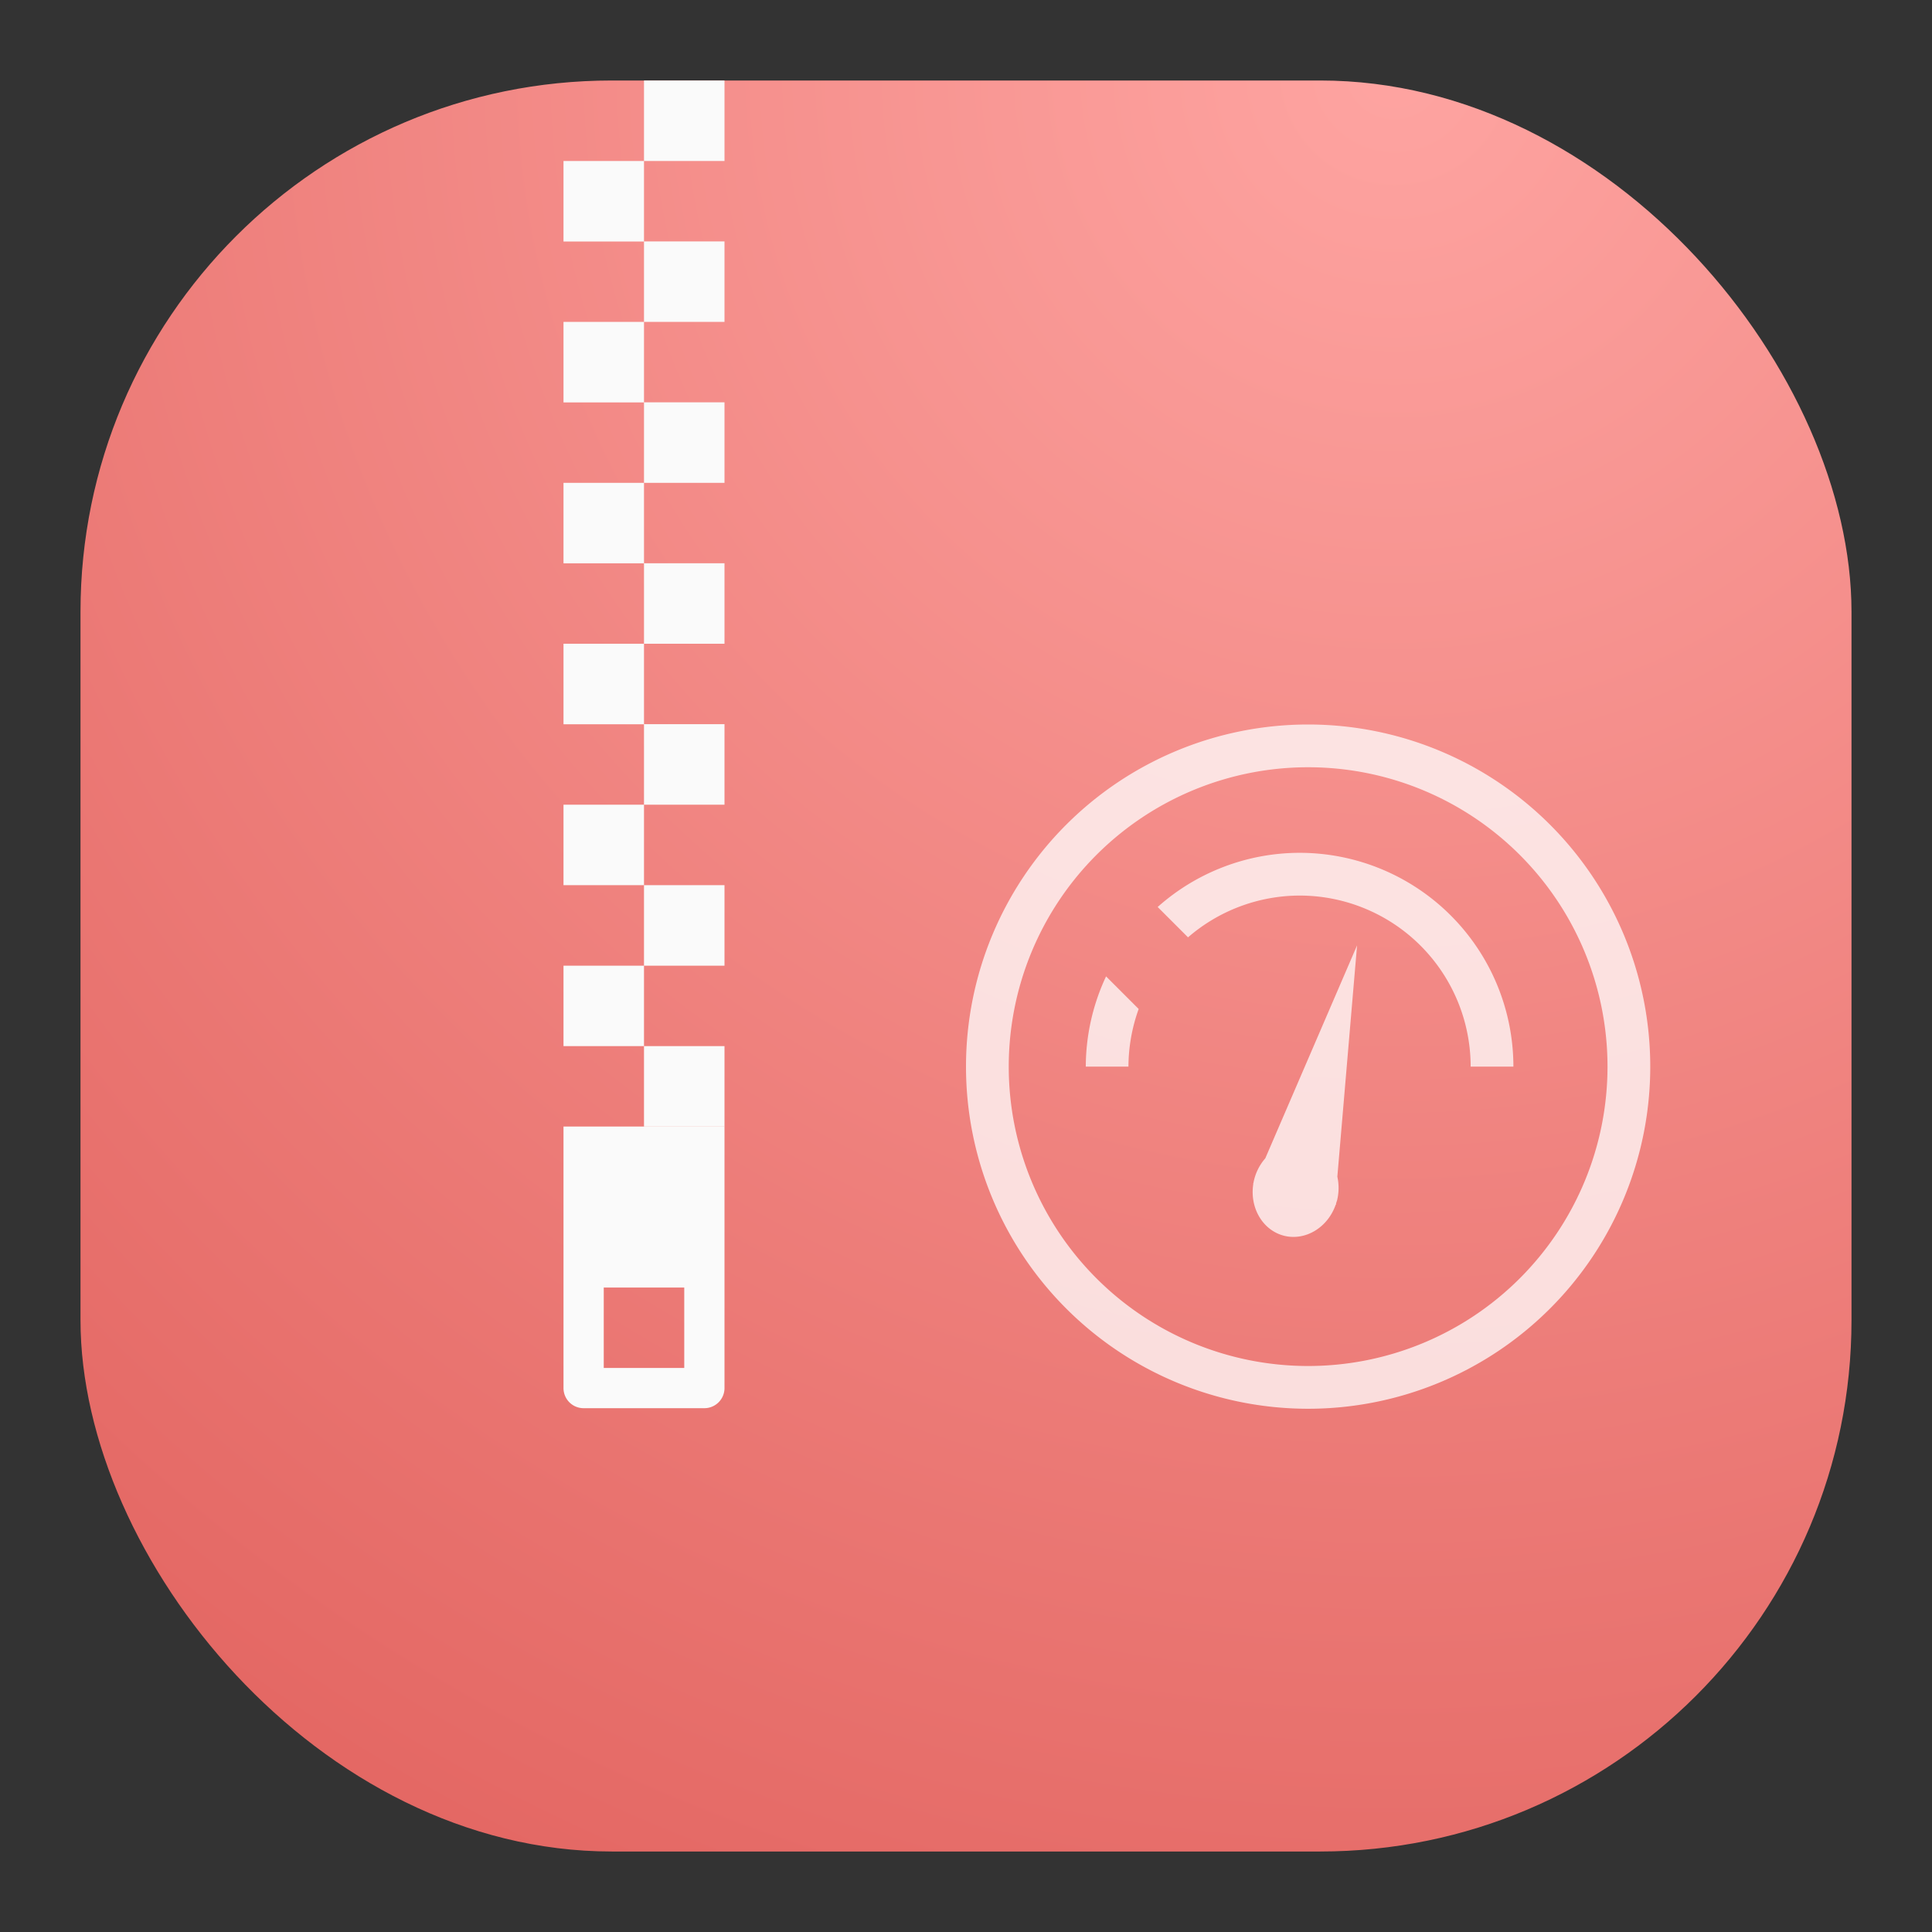 <svg xmlns="http://www.w3.org/2000/svg" width="24" height="24" fill="none"><rect width="100%" height="100%" fill="#333333" stroke="none"/><rect width="22" height="22" x="1" y="1" fill="url(#a)" rx="6.6"/><path fill="#FAFAFA" d="M7 13.994v3.249c0 .138.111.25.25.25h1.5a.25.25 0 0 0 .25-.25v-3.249H7Zm.5 2h1v.999h-1v-1Z"/><path fill="#FAFAFA" d="M8 1v1h1V1H8Zm0 1H7v1h1V2Zm0 1v.999h1v-1H8Zm0 .999H7v1h1v-1Zm0 1v.999h1v-1H8Zm0 .999H7v1h1v-1Zm0 1v.999h1v-1H8Zm0 .999H7v1h1v-1Zm0 1v.999h1v-1H8Zm0 .999H7v1h1v-1Zm0 1v1h1v-1H8Zm0 1H7v.999h1v-1Zm0 .999v1h1v-1H8Z"/><g fill="#fff" opacity=".75"><path d="M16.25 9a4.25 4.25 0 1 0 0 8.5 4.25 4.25 0 0 0 0-8.5Zm0 .531a3.719 3.719 0 1 1 0 7.438 3.719 3.719 0 0 1 0-7.438Z"/><path d="M16.144 10.594a2.656 2.656 0 0 0-1.763.673l.377.377a2.125 2.125 0 0 1 1.386-.519 2.125 2.125 0 0 1 2.125 2.125h.531a2.657 2.657 0 0 0-2.656-2.656Zm-2.404 1.535a2.657 2.657 0 0 0-.252 1.121h.53c.001-.244.044-.486.127-.716l-.405-.405Z"/><path d="m16.858 11.744-1.14 2.645a.637.637 0 0 0-.148.31l-.004.008h.003c-.047.298.118.577.382.644.265.066.543-.101.642-.387l.004.001v-.015l.013-.04a.648.648 0 0 0 .003-.293l.245-2.873Z"/></g><defs><radialGradient id="a" cx="0" cy="0" r="1" gradientTransform="rotate(116.565 8.441 5.908) scale(24.597)" gradientUnits="userSpaceOnUse"><stop stop-color="#FEA4A1"/><stop offset="1" stop-color="#E46864"/></radialGradient></defs></svg>